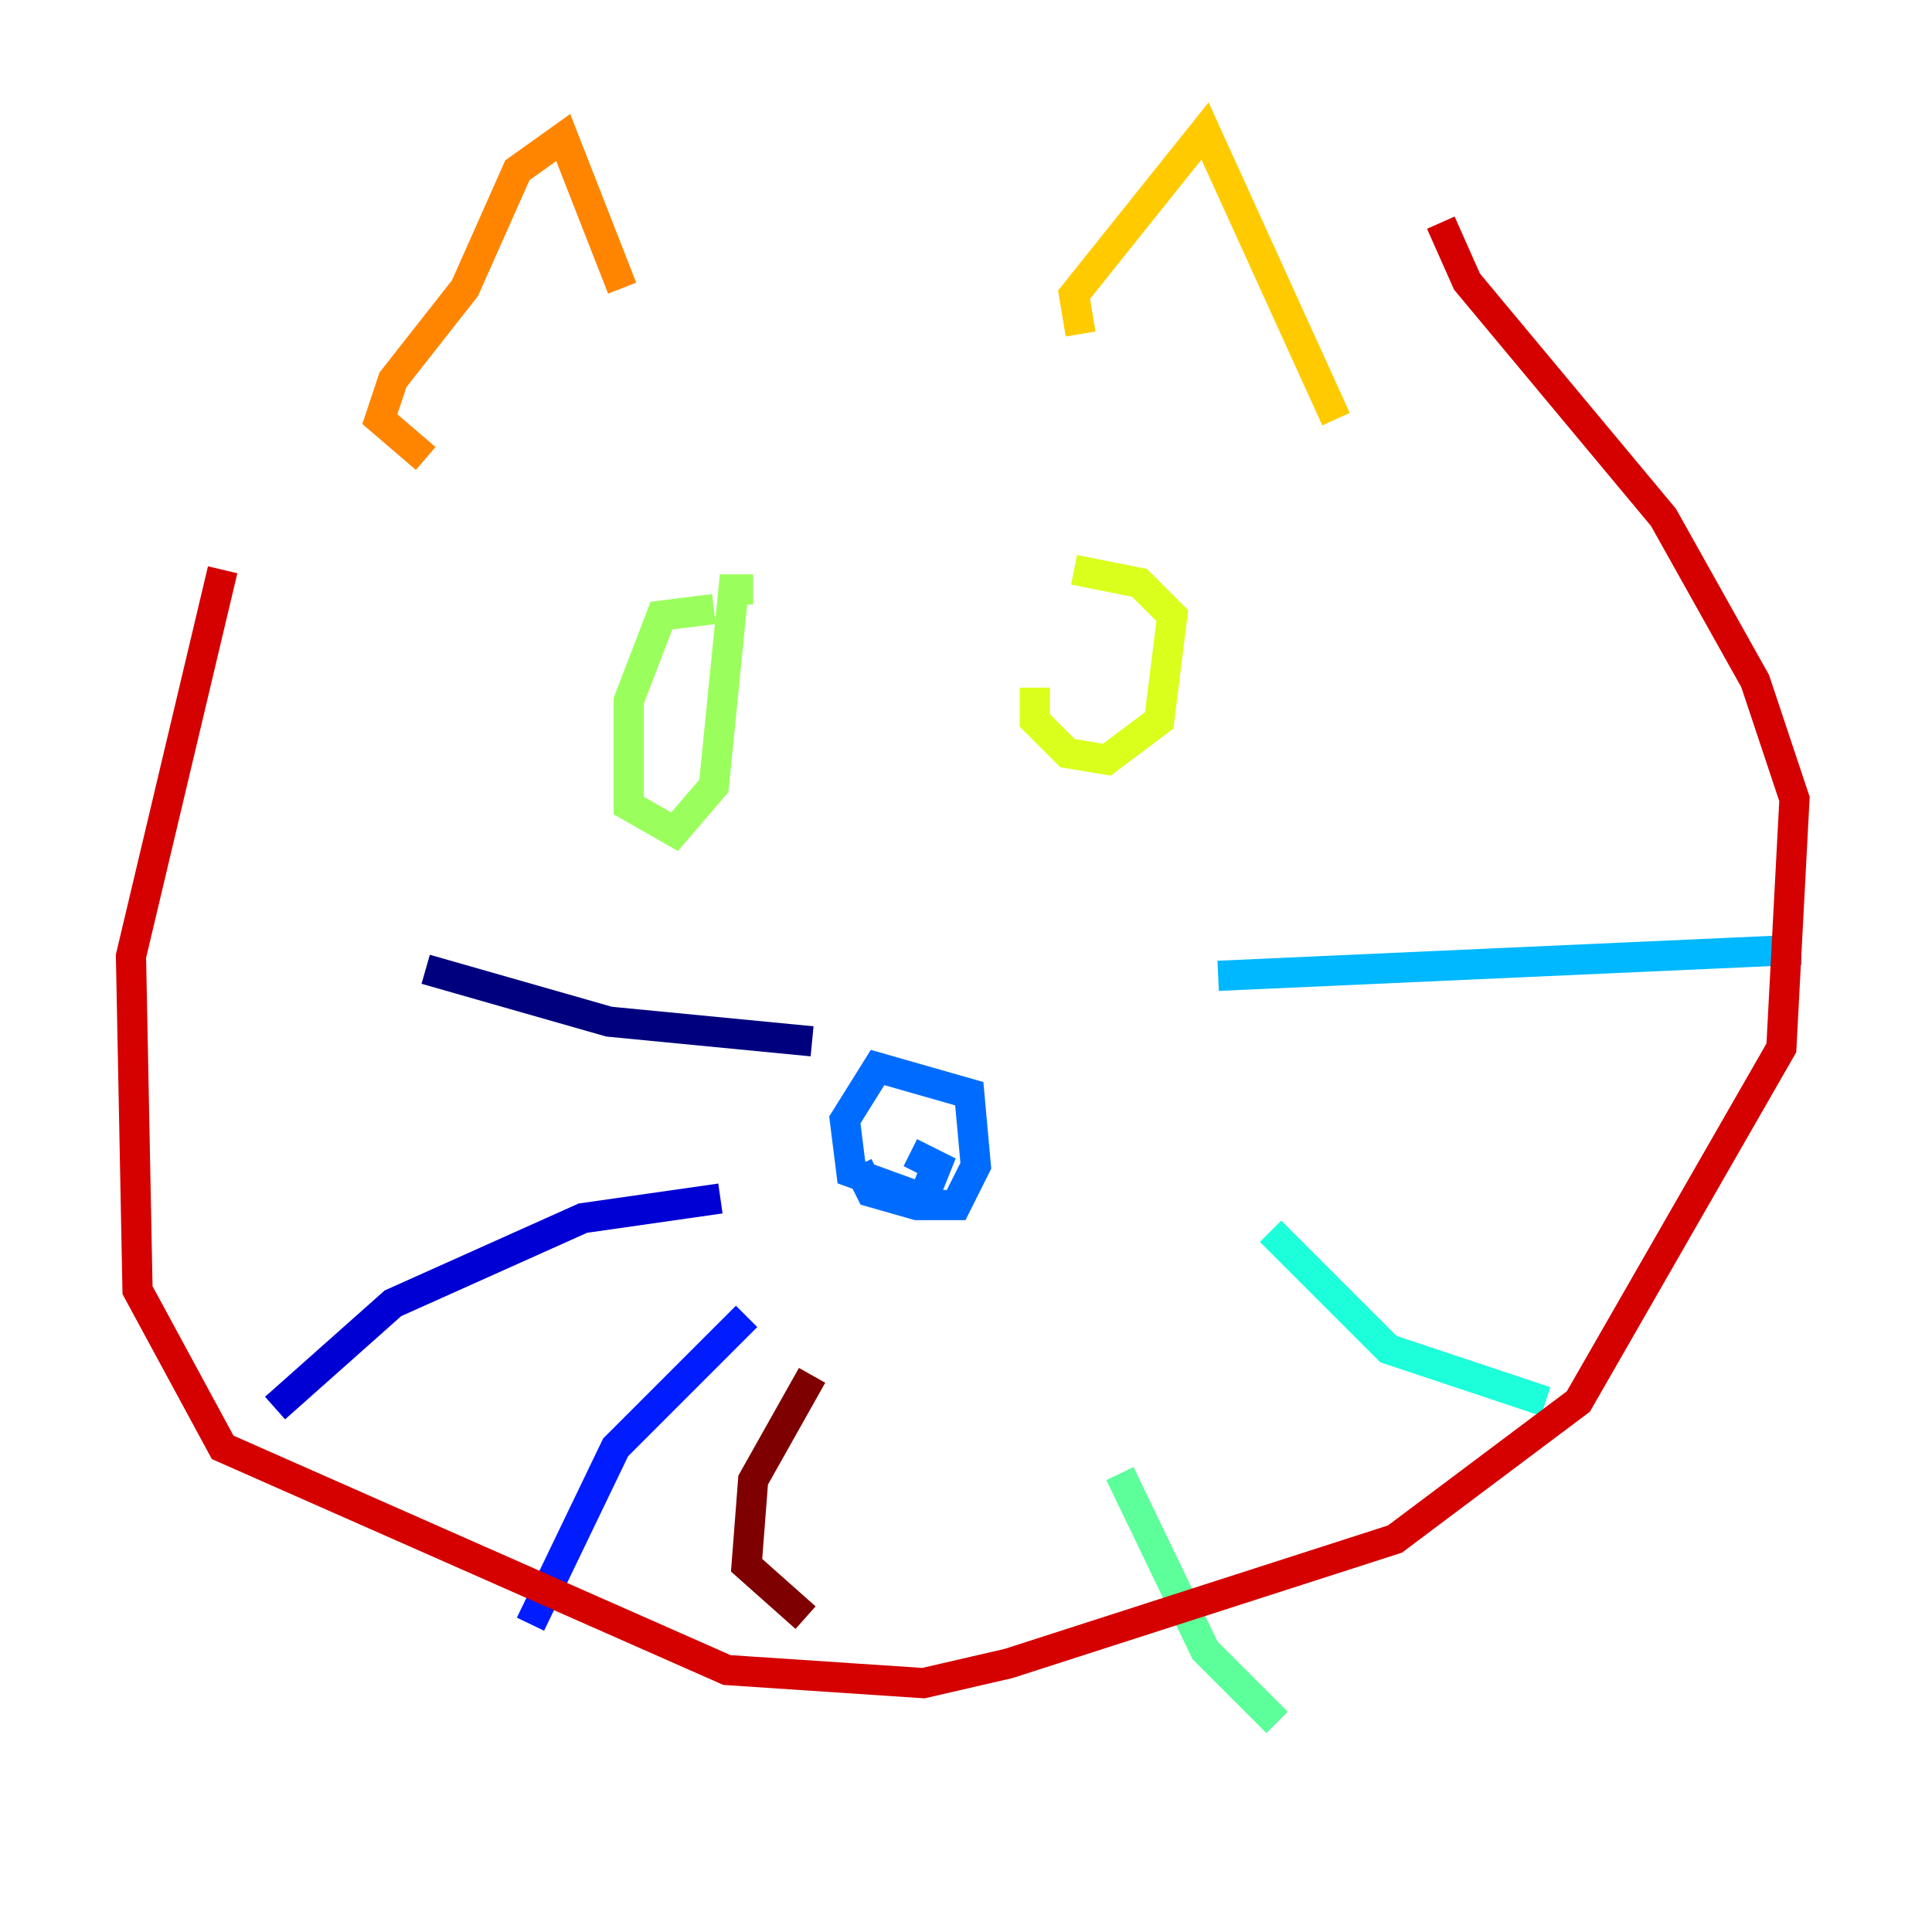 <?xml version="1.0" encoding="utf-8" ?>
<svg baseProfile="tiny" height="128" version="1.2" viewBox="0,0,128,128" width="128" xmlns="http://www.w3.org/2000/svg" xmlns:ev="http://www.w3.org/2001/xml-events" xmlns:xlink="http://www.w3.org/1999/xlink"><defs /><polyline fill="none" points="28.203,64.217 40.352,67.688 53.803,68.99" stroke="#00007f" stroke-width="2" /><polyline fill="none" points="47.729,79.403 38.617,80.705 26.034,86.346 18.224,93.288" stroke="#0000d5" stroke-width="2" /><polyline fill="none" points="49.464,87.214 40.786,95.891 35.146,107.607" stroke="#001cff" stroke-width="2" /><polyline fill="none" points="56.841,77.234 57.709,78.969 60.746,79.837 63.349,79.837 64.651,77.234 64.217,72.461 58.142,70.725 55.973,74.197 56.407,77.668 61.18,79.403 62.047,77.234 60.312,76.366" stroke="#006cff" stroke-width="2" /><polyline fill="none" points="80.705,64.651 119.322,62.915" stroke="#00b8ff" stroke-width="2" /><polyline fill="none" points="84.176,81.573 91.986,89.383 102.4,92.854" stroke="#1cffda" stroke-width="2" /><polyline fill="none" points="74.197,97.627 79.837,109.342 84.61,114.115" stroke="#5cff9a" stroke-width="2" /><polyline fill="none" points="47.295,40.352 43.824,40.786 41.654,46.427 41.654,53.37 44.691,55.105 47.295,52.068 48.597,39.051 49.898,39.051" stroke="#9aff5c" stroke-width="2" /><polyline fill="none" points="68.556,45.559 68.556,47.729 70.725,49.898 73.329,50.332 76.8,47.729 77.668,40.786 75.498,38.617 71.159,37.749" stroke="#daff1c" stroke-width="2" /><polyline fill="none" points="71.593,22.129 71.159,19.525 79.837,8.678 88.515,27.77" stroke="#ffcb00" stroke-width="2" /><polyline fill="none" points="28.203,30.373 25.166,27.77 26.034,25.166 30.807,19.091 34.278,11.281 37.315,9.112 41.22,19.091" stroke="#ff8500" stroke-width="2" /><polyline fill="none" points="42.088,46.861 42.088,46.861" stroke="#ff3b00" stroke-width="2" /><polyline fill="none" points="95.458,14.752 97.193,18.658 110.21,34.278 116.285,45.125 118.888,52.936 118.02,69.424 104.57,92.854 92.42,101.966 66.82,110.21 61.18,111.512 48.163,110.644 14.752,95.891 9.112,85.478 8.678,63.349 14.752,37.749" stroke="#d50000" stroke-width="2" /><polyline fill="none" points="53.803,91.119 49.898,98.061 49.464,103.702 53.37,107.173" stroke="#7f0000" stroke-width="2" /></svg>